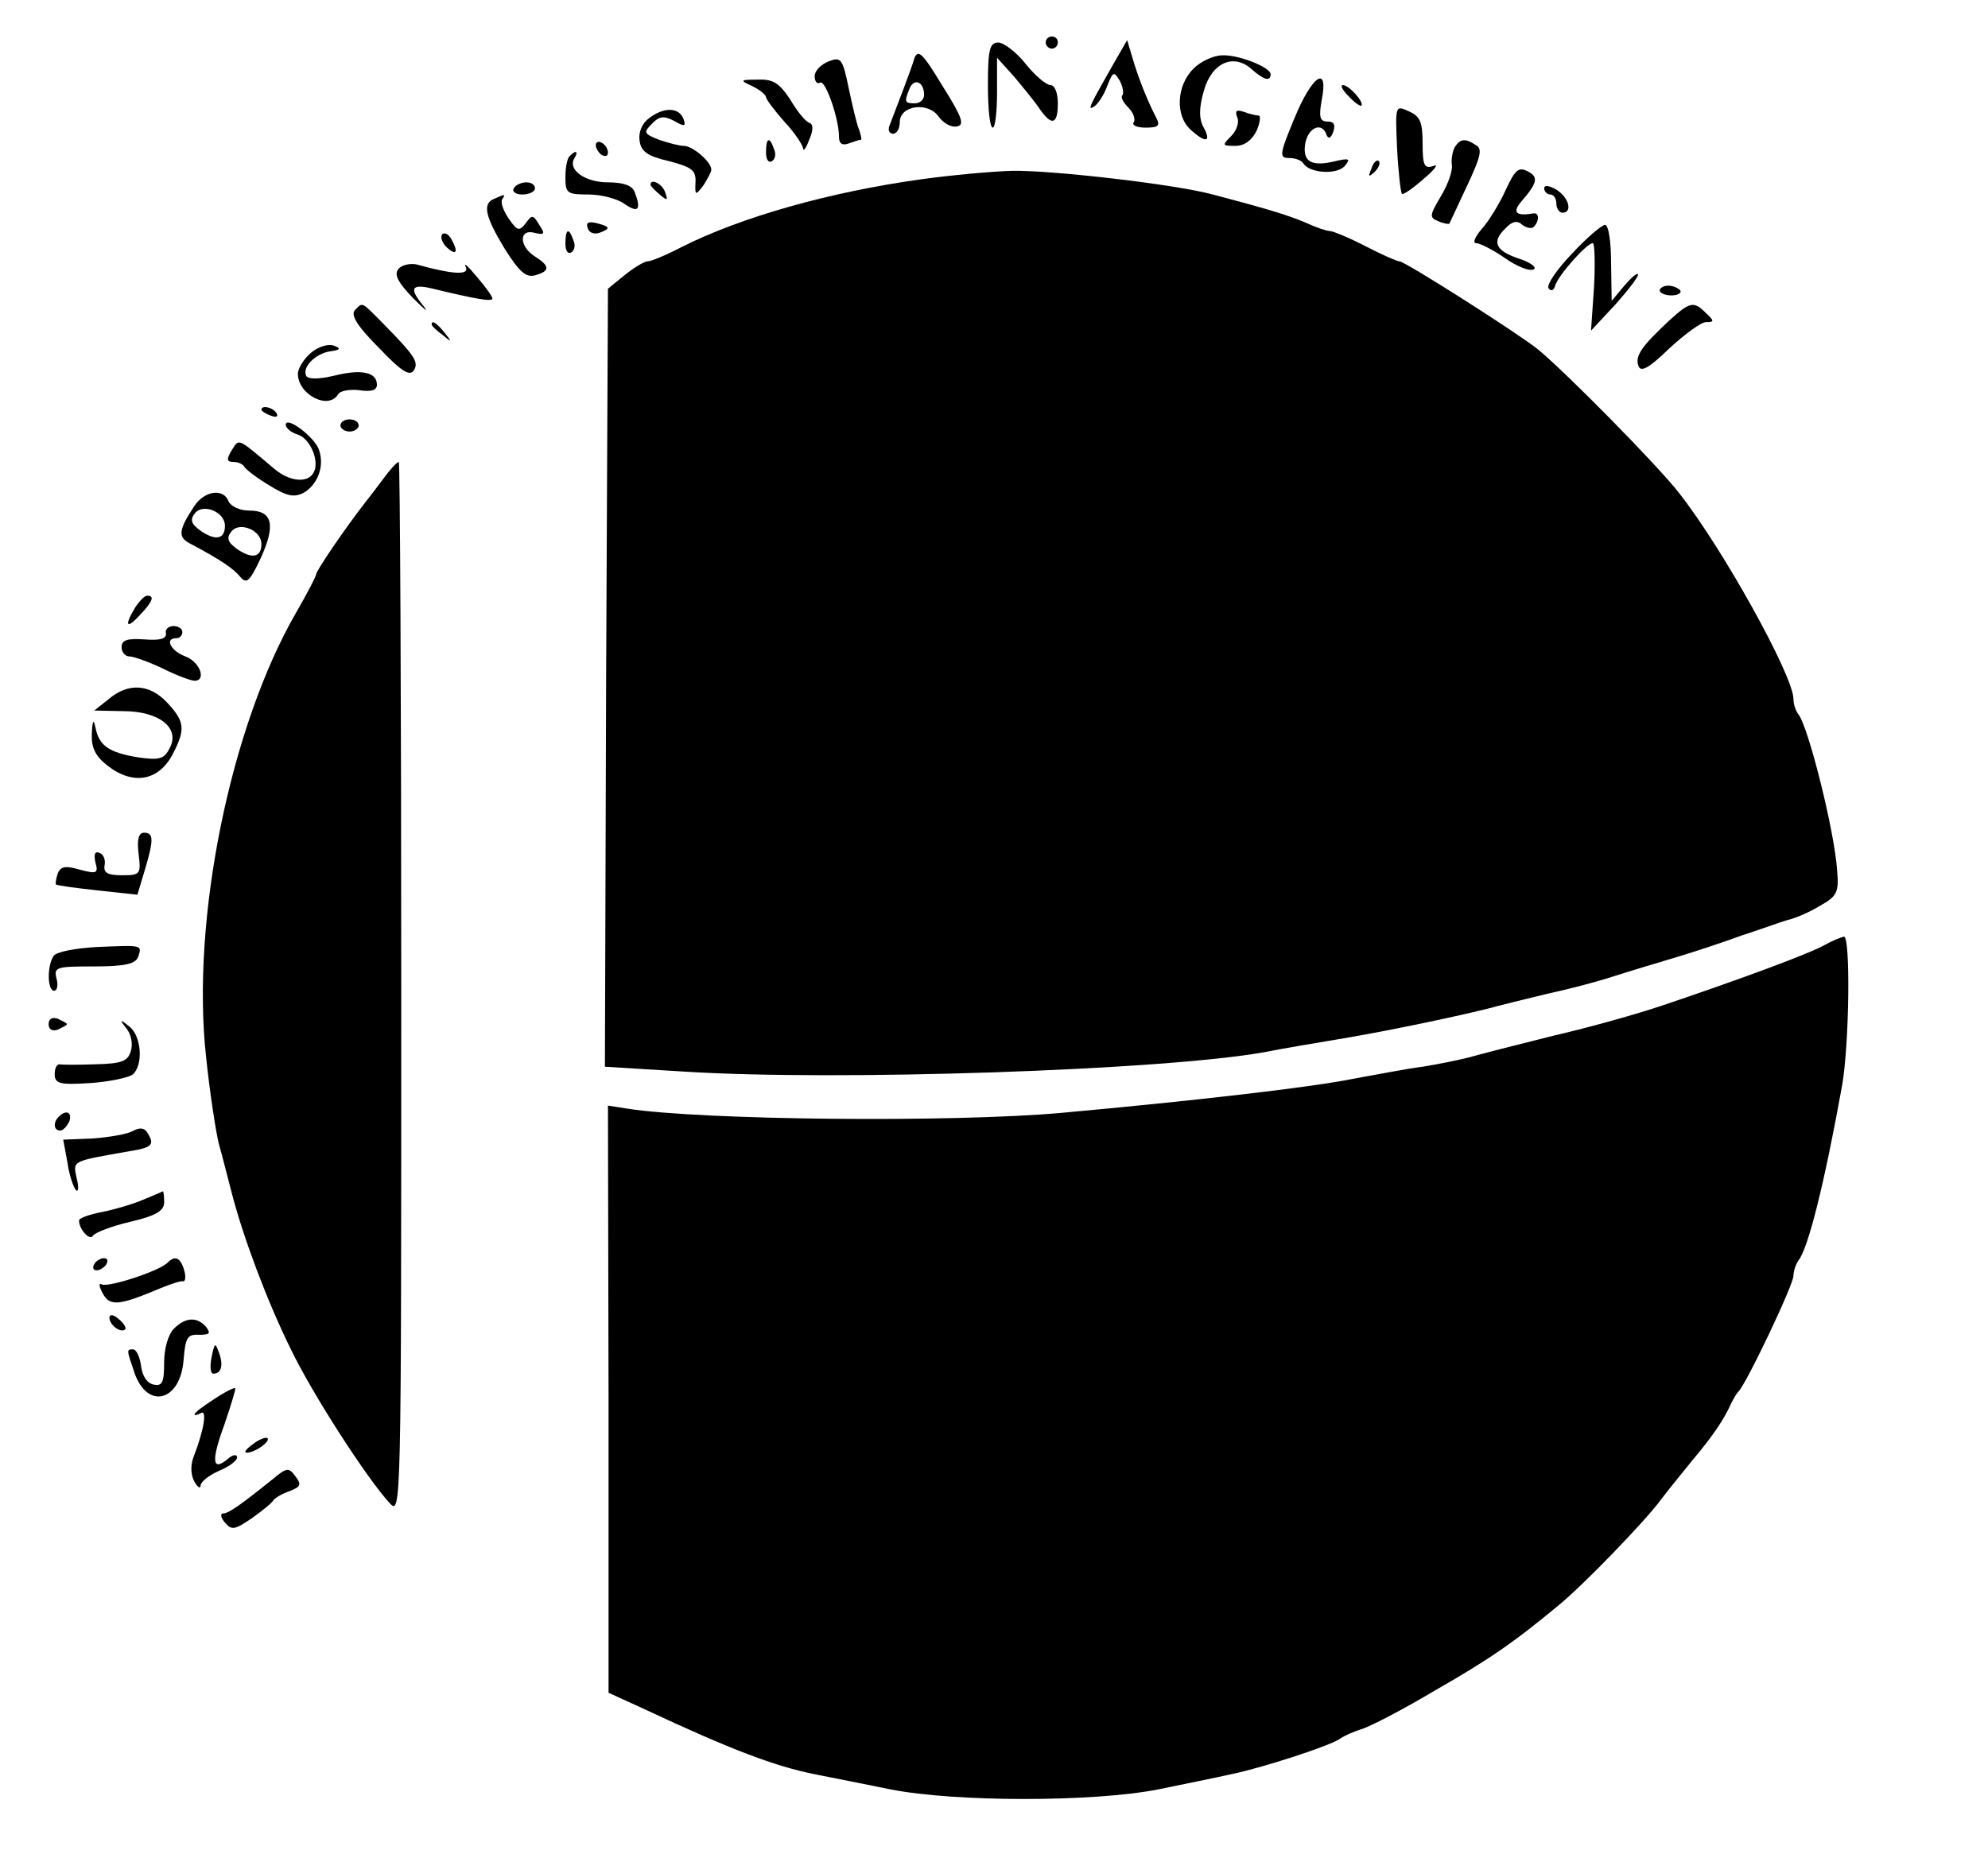 <?xml version="1.0" standalone="no"?>
<!DOCTYPE svg PUBLIC "-//W3C//DTD SVG 20010904//EN"
 "http://www.w3.org/TR/2001/REC-SVG-20010904/DTD/svg10.dtd">
<svg version="1.0" xmlns="http://www.w3.org/2000/svg"
 width="327pt" height="305pt" viewBox="0 0 327 305"
 preserveAspectRatio="xMidYMid meet">

<g transform="translate(0,305) scale(0.1,-0.1)"
fill="#000000" stroke="none">
<path d="M1720 2980 c0 -5 5 -10 10 -10 6 0 10 5 10 10 0 6 -4 10 -10 10 -5 0
-10 -4 -10 -10z"/>
<path d="M1625 2910 c0 -38 3 -70 8 -70 4 0 7 26 7 58 l0 57 28 -31 c15 -18
34 -41 42 -53 20 -29 30 -26 30 9 0 17 -5 30 -12 30 -7 0 -26 16 -41 35 -15
19 -36 35 -45 35 -14 0 -17 -11 -17 -70z"/>
<path d="M1831 2944 c-40 -70 -43 -77 -31 -69 6 4 16 19 21 33 10 25 11 25 21
9 5 -10 7 -21 4 -24 -3 -3 2 -12 10 -20 8 -8 12 -19 9 -24 -4 -5 5 -9 19 -9
22 0 25 3 17 18 -14 27 -29 65 -38 96 l-9 30 -23 -40z"/>
<path d="M1504 2954 c-5 -18 -30 -82 -41 -111 -3 -7 0 -13 6 -13 6 0 11 8 11
19 0 28 47 34 64 9 8 -11 21 -18 30 -16 13 2 9 15 -24 67 -32 53 -40 61 -46
45z m16 -60 c0 -8 -7 -14 -15 -14 -17 0 -18 2 -9 24 7 18 24 12 24 -10z"/>
<path d="M1363 2949 c-13 -5 -23 -16 -23 -24 0 -9 4 -14 9 -11 8 6 31 -58 31
-89 0 -11 5 -15 16 -11 9 3 17 6 20 6 2 0 0 8 -3 17 -4 9 -11 40 -17 68 -10
49 -13 52 -33 44z"/>
<path d="M1963 2937 c-28 -28 -30 -77 -5 -100 25 -23 35 -21 22 3 -8 14 -8 32
0 60 13 47 49 63 79 36 19 -17 31 -21 31 -8 0 11 -52 32 -79 31 -15 0 -36 -10
-48 -22z"/>
<path d="M1238 2908 c12 -6 22 -14 22 -18 0 -3 14 -22 30 -40 17 -18 30 -38
31 -44 0 -6 5 0 10 14 7 16 7 26 0 28 -6 2 -20 19 -31 38 -18 27 -28 34 -53
33 -30 0 -31 -1 -9 -11z"/>
<path d="M2129 2855 c-25 -60 -25 -65 -8 -65 10 0 20 -4 23 -9 10 -16 55 -19
68 -4 10 12 7 13 -15 8 -40 -10 -55 -1 -50 29 5 27 28 36 35 14 3 -7 7 -6 11
5 4 12 1 17 -9 17 -13 0 -15 7 -10 35 12 60 -16 41 -45 -30z"/>
<path d="M2218 2892 c9 -10 19 -17 21 -16 6 5 -20 34 -30 34 -5 0 -1 -8 9 -18z"/>
<path d="M2298 2806 c2 -39 6 -73 8 -75 2 -2 18 9 36 25 18 15 25 25 16 21
-15 -5 -18 0 -18 37 0 35 -4 45 -23 53 -22 10 -22 10 -19 -61z"/>
<path d="M1067 2855 c-11 -8 -17 -23 -15 -36 2 -18 13 -26 48 -34 38 -10 45
-15 44 -35 -1 -22 0 -22 13 -5 7 11 13 22 13 26 0 13 -31 39 -45 39 -8 0 -26
5 -41 10 -25 10 -26 12 -12 26 12 13 20 14 37 5 17 -10 20 -9 15 4 -8 19 -33
19 -57 0z"/>
<path d="M2035 2857 c4 -8 -1 -22 -10 -31 -15 -15 -15 -16 7 -16 15 0 27 9 35
25 6 14 7 25 3 25 -5 0 -16 3 -24 6 -12 4 -15 2 -11 -9z"/>
<path d="M980 2811 c0 -5 5 -13 10 -16 6 -3 10 -2 10 4 0 5 -4 13 -10 16 -5 3
-10 2 -10 -4z"/>
<path d="M1260 2799 c0 -11 4 -18 10 -14 5 3 7 12 3 20 -7 21 -13 19 -13 -6z"/>
<path d="M2393 2808 c-4 -7 -6 -20 -5 -29 2 -9 -6 -32 -18 -52 -19 -32 -19
-35 -4 -41 9 -4 17 -5 18 -4 1 2 14 30 29 62 22 47 26 61 15 67 -18 12 -26 11
-35 -3z"/>
<path d="M937 2793 c-4 -3 -7 -19 -7 -35 0 -26 3 -28 38 -28 21 0 48 -7 60
-16 22 -15 27 -9 16 20 -4 11 -19 16 -44 16 -38 0 -67 21 -55 40 7 11 2 14 -8
3z"/>
<path d="M2256 2773 c-6 -14 -5 -15 5 -6 7 7 10 15 7 18 -3 3 -9 -2 -12 -12z"/>
<path d="M2476 2736 c-10 -22 -28 -51 -39 -63 -11 -13 -15 -23 -9 -23 6 0 28
-11 48 -25 20 -14 41 -22 47 -18 5 3 -5 11 -23 17 -40 13 -47 28 -24 50 11 12
20 14 28 6 7 -5 16 -7 19 -3 9 9 9 23 0 22 -29 -5 -36 1 -21 19 27 31 29 41
11 50 -15 8 -21 3 -37 -32z"/>
<path d="M1515 2755 c-151 -21 -296 -62 -395 -112 -25 -13 -49 -23 -55 -23 -5
0 -22 -10 -38 -23 l-27 -22 -3 -640 -2 -640 130 -8 c251 -16 788 2 955 32 30
6 84 15 120 21 73 12 184 35 245 50 22 6 67 17 100 25 33 7 83 20 110 29 28 9
75 23 105 32 30 9 78 25 105 35 28 9 61 21 74 25 14 3 39 14 55 24 27 15 31
22 28 56 -4 66 -48 240 -64 259 -4 5 -8 16 -8 25 0 38 -117 249 -189 340 -36
46 -186 198 -231 235 -32 26 -219 145 -228 145 -4 0 -29 11 -56 25 -27 14 -54
25 -59 25 -5 0 -23 6 -40 14 -31 13 -65 23 -152 46 -63 17 -264 40 -330 39
-33 -1 -100 -7 -150 -14z"/>
<path d="M845 2740 c-3 -5 3 -10 14 -10 12 0 21 5 21 10 0 6 -6 10 -14 10 -8
0 -18 -4 -21 -10z"/>
<path d="M1070 2746 c0 -2 7 -9 15 -16 13 -11 14 -10 9 4 -5 14 -24 23 -24 12z"/>
<path d="M2540 2740 c0 -5 5 -10 10 -10 6 0 10 -7 10 -15 0 -8 5 -15 10 -15
17 0 11 25 -10 38 -12 7 -20 8 -20 2z"/>
<path d="M813 2723 c-20 -8 -15 -29 17 -82 24 -38 35 -48 50 -44 25 7 25 15 0
31 -26 16 -27 46 -1 39 17 -4 18 -2 8 13 -10 17 -12 17 -22 3 -11 -14 -14 -13
-28 7 -9 13 -14 27 -11 32 6 9 5 9 -13 1z"/>
<path d="M967 2674 c2 -7 11 -10 19 -7 19 7 18 10 -5 16 -13 3 -18 1 -14 -9z"/>
<path d="M2586 2633 c-25 -26 -42 -51 -39 -57 4 -6 9 -4 11 4 5 17 52 70 62
70 3 0 4 -33 2 -72 l-5 -72 41 44 c22 25 39 47 36 49 -2 2 -12 -7 -23 -20
l-20 -24 -1 63 c0 34 -4 62 -10 62 -5 0 -30 -21 -54 -47z"/>
<path d="M727 2664 c-3 -5 1 -15 9 -22 16 -14 18 -5 5 17 -5 7 -11 9 -14 5z"/>
<path d="M930 2649 c0 -11 4 -18 10 -14 5 3 7 12 3 20 -7 21 -13 19 -13 -6z"/>
<path d="M655 2607 c-7 -9 0 -22 24 -47 19 -19 27 -26 18 -14 -24 29 -21 37
11 30 74 -18 102 -23 102 -17 0 3 -12 20 -26 36 -14 17 -22 24 -18 16 7 -14
-20 -13 -81 4 -11 2 -25 -1 -30 -8z"/>
<path d="M2730 2572 c0 -4 9 -8 19 -8 11 0 17 4 15 8 -3 4 -12 8 -20 8 -8 0
-14 -4 -14 -8z"/>
<path d="M584 2540 c-8 -8 4 -27 39 -62 37 -39 51 -48 58 -37 8 14 1 24 -54
80 -33 33 -30 32 -43 19z"/>
<path d="M2745 2522 c-45 -42 -56 -58 -50 -74 4 -11 17 -4 51 29 25 23 52 43
60 43 14 0 14 2 0 15 -20 20 -26 19 -61 -13z"/>
<path d="M710 2516 c0 -2 8 -10 18 -17 15 -13 16 -12 3 4 -13 16 -21 21 -21
13z"/>
<path d="M512 2470 c-12 -10 -22 -26 -22 -35 0 -34 50 -60 66 -34 3 6 19 9 35
7 20 -3 29 0 29 9 0 21 -26 26 -70 15 -25 -6 -42 -6 -46 -1 -8 14 14 37 39 41
17 2 18 5 7 9 -9 4 -26 -1 -38 -11z"/>
<path d="M430 2376 c0 -2 7 -7 16 -10 8 -3 12 -2 9 4 -6 10 -25 14 -25 6z"/>
<path d="M470 2351 c0 -5 9 -13 20 -16 21 -7 37 -46 25 -64 -10 -16 -39 -13
-63 7 -63 53 -58 51 -71 31 -9 -15 -8 -19 3 -19 8 0 16 -4 18 -8 2 -4 20 -18
40 -30 29 -18 41 -21 57 -13 23 13 35 43 26 70 -6 21 -55 58 -55 42z"/>
<path d="M560 2350 c0 -5 7 -10 15 -10 8 0 15 5 15 10 0 6 -7 10 -15 10 -8 0
-15 -4 -15 -10z"/>
<path d="M631 2263 c-12 -16 -24 -32 -29 -38 -35 -45 -82 -114 -82 -120 0 -3
-15 -32 -33 -63 -108 -187 -173 -505 -148 -731 6 -58 16 -123 21 -143 6 -21
15 -57 21 -80 19 -74 59 -180 97 -257 36 -75 126 -214 163 -254 19 -21 19 -12
19 846 0 477 -2 867 -4 867 -3 0 -14 -12 -25 -27z"/>
<path d="M320 2218 c-27 -41 -28 -52 -6 -63 49 -26 71 -41 82 -55 10 -11 15
-6 33 32 25 55 19 78 -19 78 -16 0 -30 7 -34 15 -8 22 -39 18 -56 -7z m50 -33
c0 -22 -15 -25 -39 -9 -17 12 -19 19 -10 30 13 16 49 2 49 -21z m60 -30 c0
-22 -15 -25 -39 -9 -17 12 -19 19 -10 30 13 16 49 2 49 -21z"/>
<path d="M222 2050 c-18 -30 -14 -36 8 -12 21 22 25 32 12 32 -4 0 -13 -9 -20
-20z"/>
<path d="M273 2008 c1 -9 -10 -12 -35 -10 -29 2 -38 -1 -38 -13 0 -8 6 -15 13
-15 7 0 32 -9 55 -20 22 -11 46 -20 52 -20 20 0 9 31 -15 40 -24 9 -35 30 -15
30 6 0 10 5 10 10 0 6 -7 10 -15 10 -8 0 -14 -6 -12 -12z"/>
<path d="M179 1900 l-24 -19 48 -1 c59 0 94 -28 76 -61 -9 -18 -17 -20 -52
-15 -48 8 -64 19 -70 49 -3 15 -5 12 -6 -10 -1 -23 6 -37 25 -52 43 -34 86
-26 109 20 20 39 19 52 -10 83 -29 31 -64 33 -96 6z"/>
<path d="M228 1645 c4 -33 3 -35 -27 -35 -24 0 -31 4 -29 16 2 10 -2 19 -9 21
-7 3 -9 -3 -6 -16 5 -18 2 -19 -25 -12 -24 7 -32 6 -37 -6 -3 -9 -4 -17 -3
-18 2 -2 33 -6 69 -10 l65 -7 12 40 c15 50 15 62 -1 62 -9 0 -12 -11 -9 -35z"/>
<path d="M2999 1494 c-28 -15 -145 -58 -264 -98 -38 -13 -119 -36 -180 -50
-60 -15 -123 -31 -140 -36 -16 -4 -50 -11 -75 -15 -25 -3 -76 -13 -115 -20
-69 -14 -260 -36 -480 -56 -179 -16 -590 -12 -713 7 l-32 5 1 -483 0 -483 57
-26 c145 -68 217 -95 282 -108 25 -5 81 -16 125 -25 107 -21 333 -21 440 0 44
9 98 20 120 25 50 10 167 48 180 59 6 4 21 11 34 15 14 4 68 32 120 63 89 51
129 78 206 142 39 32 141 137 168 174 12 16 36 45 52 65 32 38 51 66 62 91 4
8 9 17 12 20 12 10 91 176 91 191 0 8 4 19 8 25 16 19 43 127 72 288 12 68 14
247 3 245 -5 -1 -20 -7 -34 -15z"/>
<path d="M160 1492 c-36 -2 -68 -8 -72 -15 -11 -17 -10 -57 1 -57 5 0 7 9 4
20 -5 19 0 20 61 20 51 0 68 4 73 15 7 21 8 20 -67 17z"/>
<path d="M80 1365 c0 -9 6 -12 15 -9 8 4 15 7 15 9 0 2 -7 5 -15 9 -9 3 -15 0
-15 -9z"/>
<path d="M208 1358 c8 -10 11 -26 7 -38 -5 -16 -15 -20 -58 -21 -29 -1 -55 -1
-59 0 -5 0 -8 -7 -8 -16 0 -16 8 -18 57 -15 32 2 64 9 71 14 18 15 15 63 -5
79 -16 13 -17 12 -5 -3z"/>
<path d="M97 1213 c-10 -9 -9 -23 2 -23 5 0 11 7 15 15 5 15 -5 20 -17 8z"/>
<path d="M218 1189 c-9 -5 -38 -10 -65 -12 l-49 -2 7 -38 c3 -21 10 -41 14
-45 4 -4 5 5 1 20 -6 29 -9 27 87 44 38 6 42 11 29 31 -5 8 -13 8 -24 2z"/>
<path d="M235 1076 c-16 -7 -47 -16 -67 -20 -21 -4 -38 -10 -38 -14 0 -15 18
-34 23 -25 3 5 31 16 62 23 42 10 55 18 55 32 0 10 -1 18 -2 18 -2 -1 -16 -7
-33 -14z"/>
<path d="M155 970 c-3 -5 -2 -10 4 -10 5 0 13 5 16 10 3 6 2 10 -4 10 -5 0
-13 -4 -16 -10z"/>
<path d="M276 973 c-13 -14 -99 -42 -109 -36 -5 3 -4 -4 2 -15 12 -22 27 -20
96 9 17 7 33 12 36 11 4 -1 5 8 2 18 -6 21 -15 25 -27 13z"/>
<path d="M180 882 c0 -12 19 -26 26 -19 2 2 -2 10 -11 17 -9 8 -15 8 -15 2z"/>
<path d="M286 864 c-9 -9 -16 -32 -16 -55 0 -33 -3 -40 -17 -37 -11 2 -19 14
-21 31 -2 15 -8 27 -13 27 -11 0 -11 0 2 -38 21 -62 76 -48 81 21 3 36 6 42
25 41 18 0 20 2 12 13 -15 17 -34 16 -53 -3z"/>
<path d="M348 817 c-3 -15 -2 -27 3 -27 13 0 17 14 9 35 -6 17 -7 16 -12 -8z"/>
<path d="M352 748 c-17 -11 -32 -22 -32 -25 0 -2 5 -1 10 2 11 7 6 -27 -12
-73 -5 -14 -4 -30 2 -40 5 -9 10 -12 10 -6 0 6 14 17 30 24 17 7 30 17 30 22
0 6 -7 5 -15 -2 -26 -22 -28 -4 -6 56 11 32 19 59 18 60 -1 2 -17 -6 -35 -18z"/>
<path d="M416 674 c-11 -8 -16 -14 -10 -14 13 0 39 18 34 24 -3 2 -14 -2 -24
-10z"/>
<path d="M448 616 c-51 -41 -72 -56 -81 -56 -5 0 -4 -7 3 -15 11 -13 16 -12
44 7 17 12 33 25 36 30 3 4 15 11 27 15 18 7 19 11 9 24 -11 15 -14 15 -38 -5z"/>
</g>
</svg>
